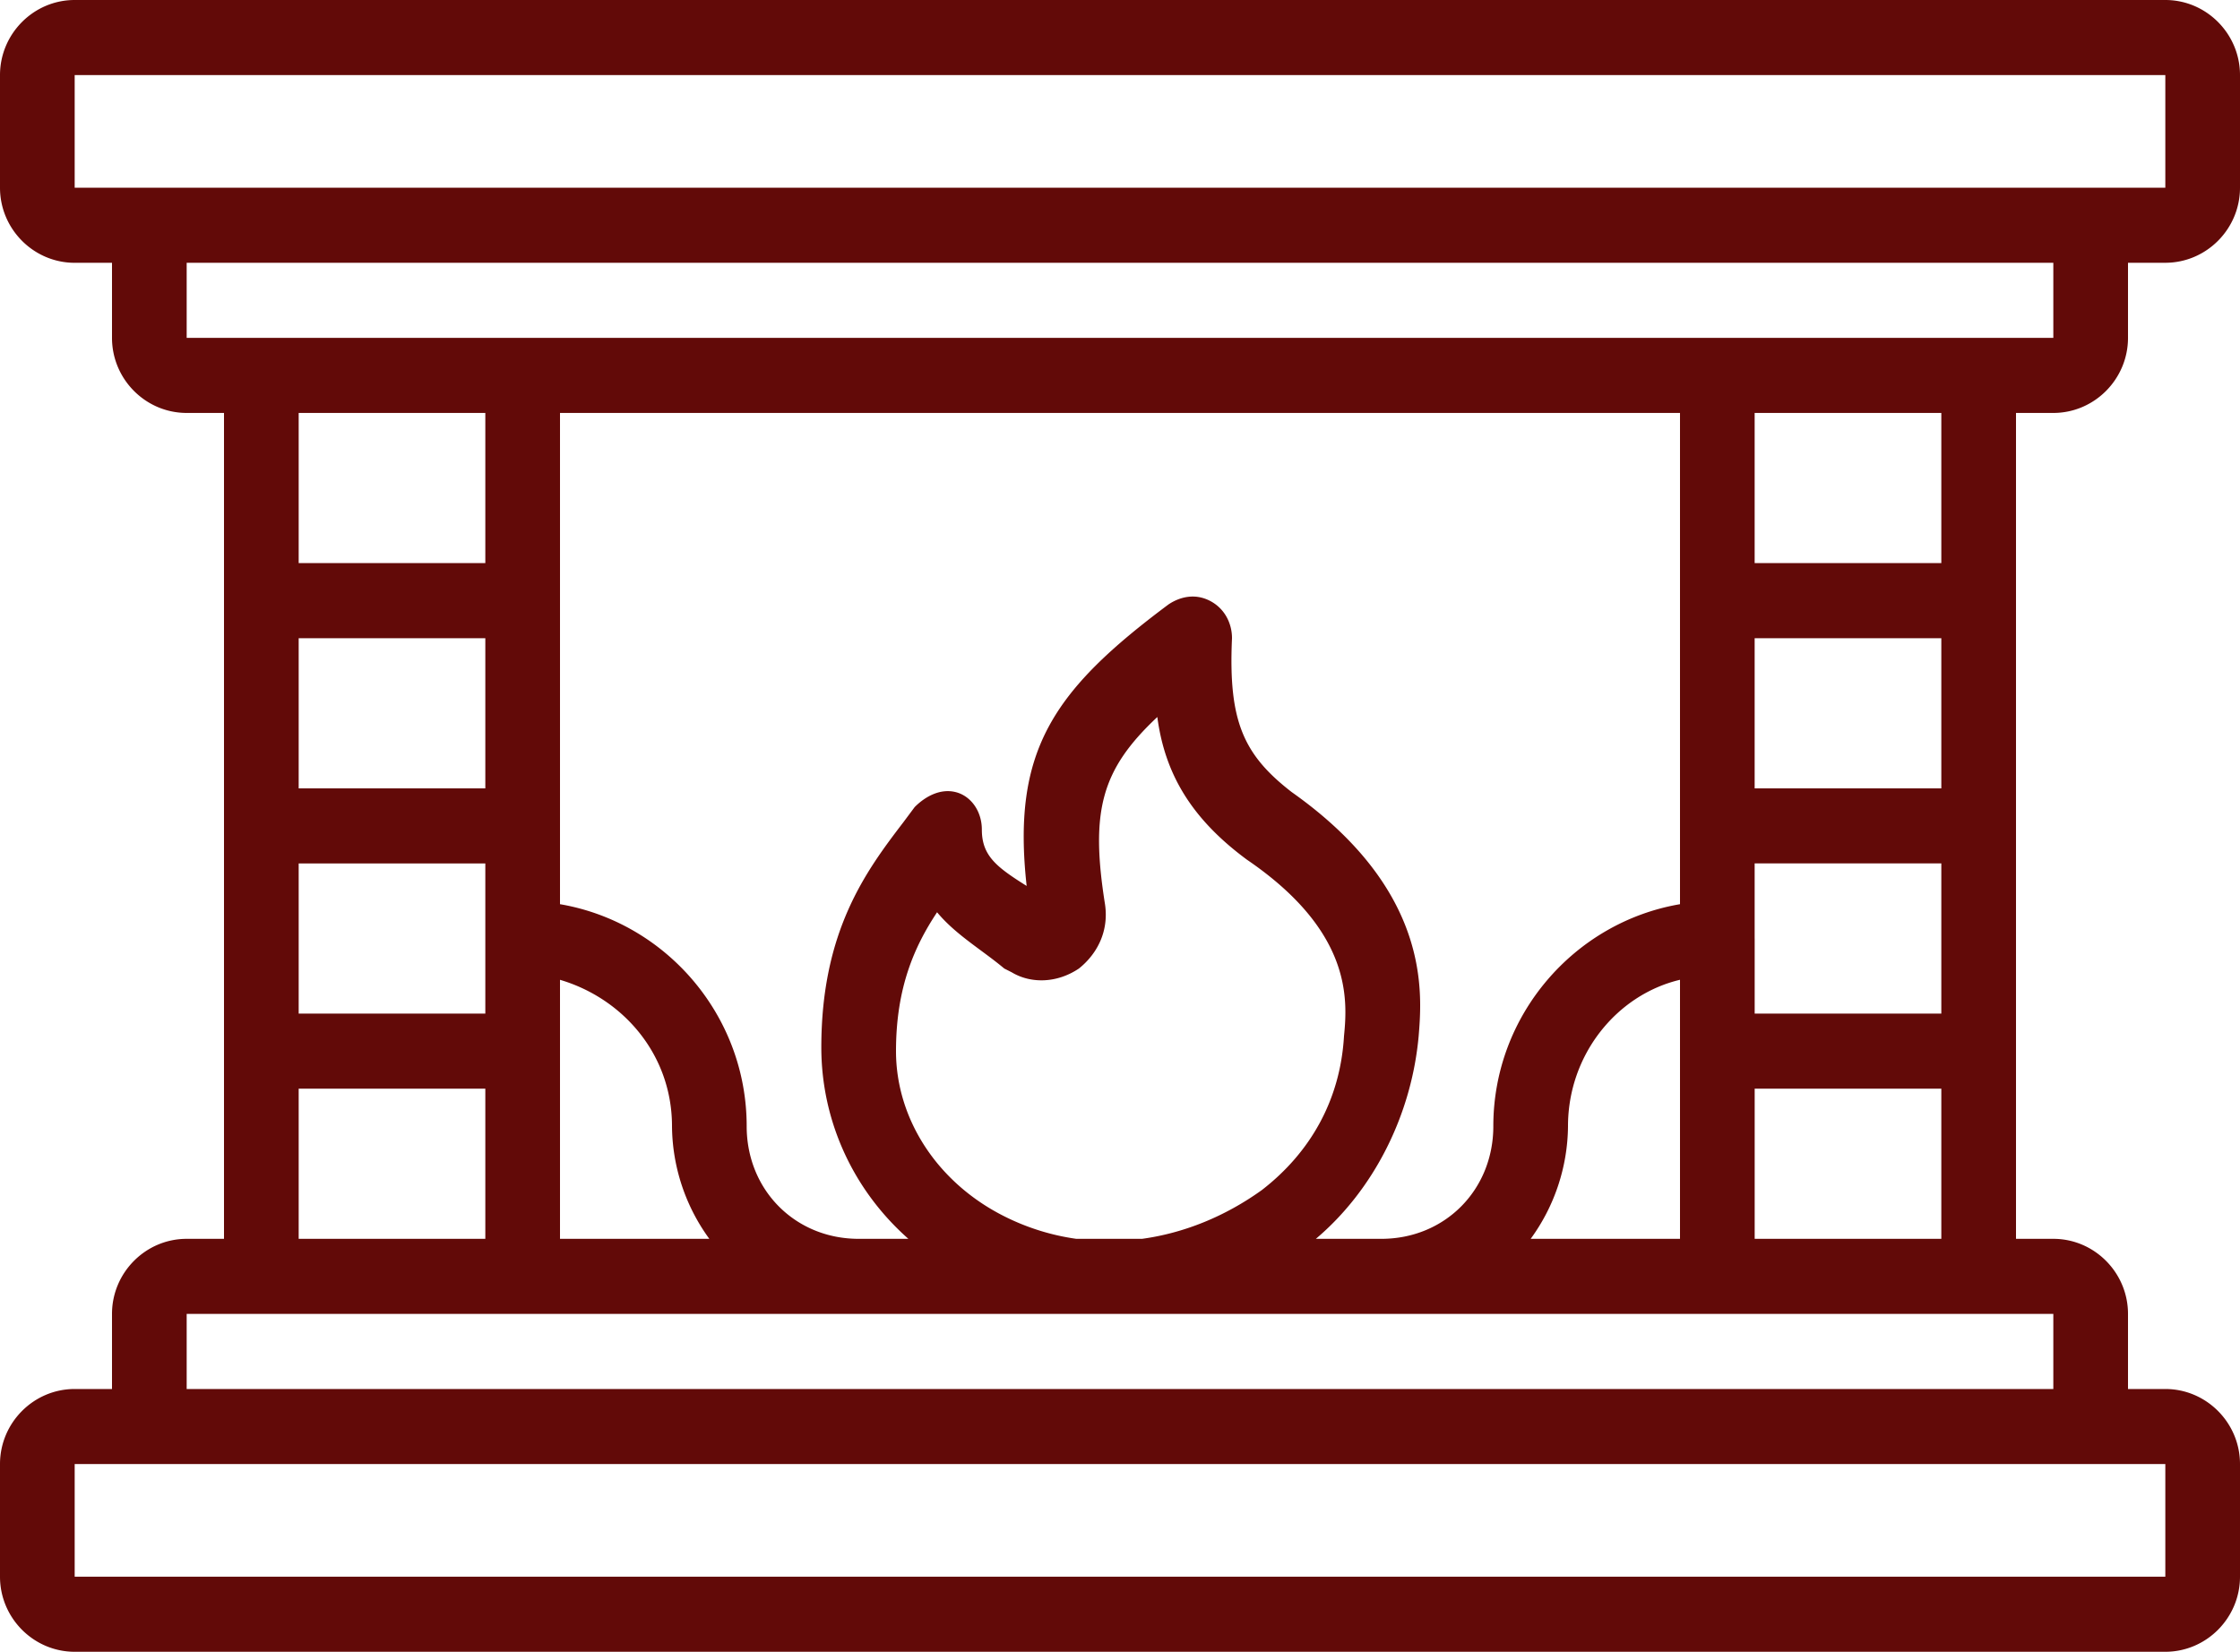 <svg xmlns="http://www.w3.org/2000/svg" width="80" height="59" viewBox="0 0 80 59">
    <path fill="#620A08" fill-rule="evenodd" d="M62.667 44.25h6.666v-5.364h-6.666v5.364zm-56 5.364v-2.682h66.666v2.682H6.667zm-4 6.704v-4.023h74.666v4.023H2.667zm8-12.068h6.666v-5.364h-6.666v5.364zm0-24.136h6.666V14.75h-6.666v5.364zm-4-10.727h66.666v2.681H6.667V9.387zm-4-6.705h74.666v4.023H2.667V2.682zM56.4 0H23.6h32.8zm6.266 20.114h6.667V14.75h-6.667v5.364zm0 13.409V30.84h6.667v5.364h-6.666v-2.682zm0-5.364h6.667v-5.363h-6.667v5.363zM20 34.998c2.267.67 4 2.682 4 5.23a6.92 6.92 0 0 0 1.333 4.022H20v-9.252zm-9.333-4.157h6.666v5.364h-6.666V30.84zm0-2.682v-5.363h6.666v5.363h-6.666zM32 37.545c0-2.28.667-3.754 1.467-4.96.666.804 1.6 1.34 2.4 2.01l.266.135c.667.402 1.6.402 2.4-.135.667-.536 1.067-1.34.934-2.28-.534-3.351-.134-4.826 1.866-6.704.267 2.012 1.2 3.62 3.2 5.096 3.734 2.547 3.6 4.961 3.467 6.302-.133 2.28-1.2 4.157-2.933 5.498-1.32.948-2.788 1.538-4.278 1.743h-2.35a8.277 8.277 0 0 1-2.572-.805C33.467 42.24 32 39.96 32 37.545zm14.995 6.705c2.079-1.756 3.418-4.437 3.671-7.24.134-1.61.4-5.23-4.533-8.717-1.733-1.34-2.267-2.547-2.133-5.498 0-.536-.267-1.072-.8-1.34-.533-.269-1.067-.134-1.467.134-4.133 3.084-5.6 5.23-5.067 10.056-1.066-.67-1.6-1.072-1.6-2.011 0-.67-.4-1.207-.933-1.34-.533-.135-1.067.133-1.467.535l-.4.537c-1.333 1.743-2.933 3.888-2.933 8.045 0 2.621 1.131 5.09 3.109 6.839h-1.775c-2.267 0-4-1.743-4-4.023 0-3.968-2.896-7.287-6.667-7.93V14.75h40v17.547c-3.771.643-6.667 3.962-6.667 7.93 0 2.28-1.733 4.023-4 4.023h-2.338zm7.672 0A6.92 6.92 0 0 0 56 40.227c0-2.547 1.733-4.693 4-5.23v9.253h-5.333zM72 14.75h1.333C74.8 14.75 76 13.543 76 12.068V9.386h1.333C78.8 9.386 80 8.18 80 6.705V2.682C80 1.207 78.8 0 77.333 0H2.667C1.2 0 0 1.207 0 2.682v4.023C0 8.18 1.2 9.387 2.667 9.387H4v2.681c0 1.476 1.2 2.682 2.667 2.682H8v29.5H6.667C5.2 44.25 4 45.457 4 46.932v2.682H2.667C1.2 49.614 0 50.82 0 52.295v4.023C0 57.793 1.2 59 2.667 59h74.666C78.8 59 80 57.793 80 56.318v-4.023c0-1.475-1.2-2.681-2.667-2.681H76v-2.682c0-1.475-1.2-2.682-2.667-2.682H72v-29.5z"/>
</svg>
